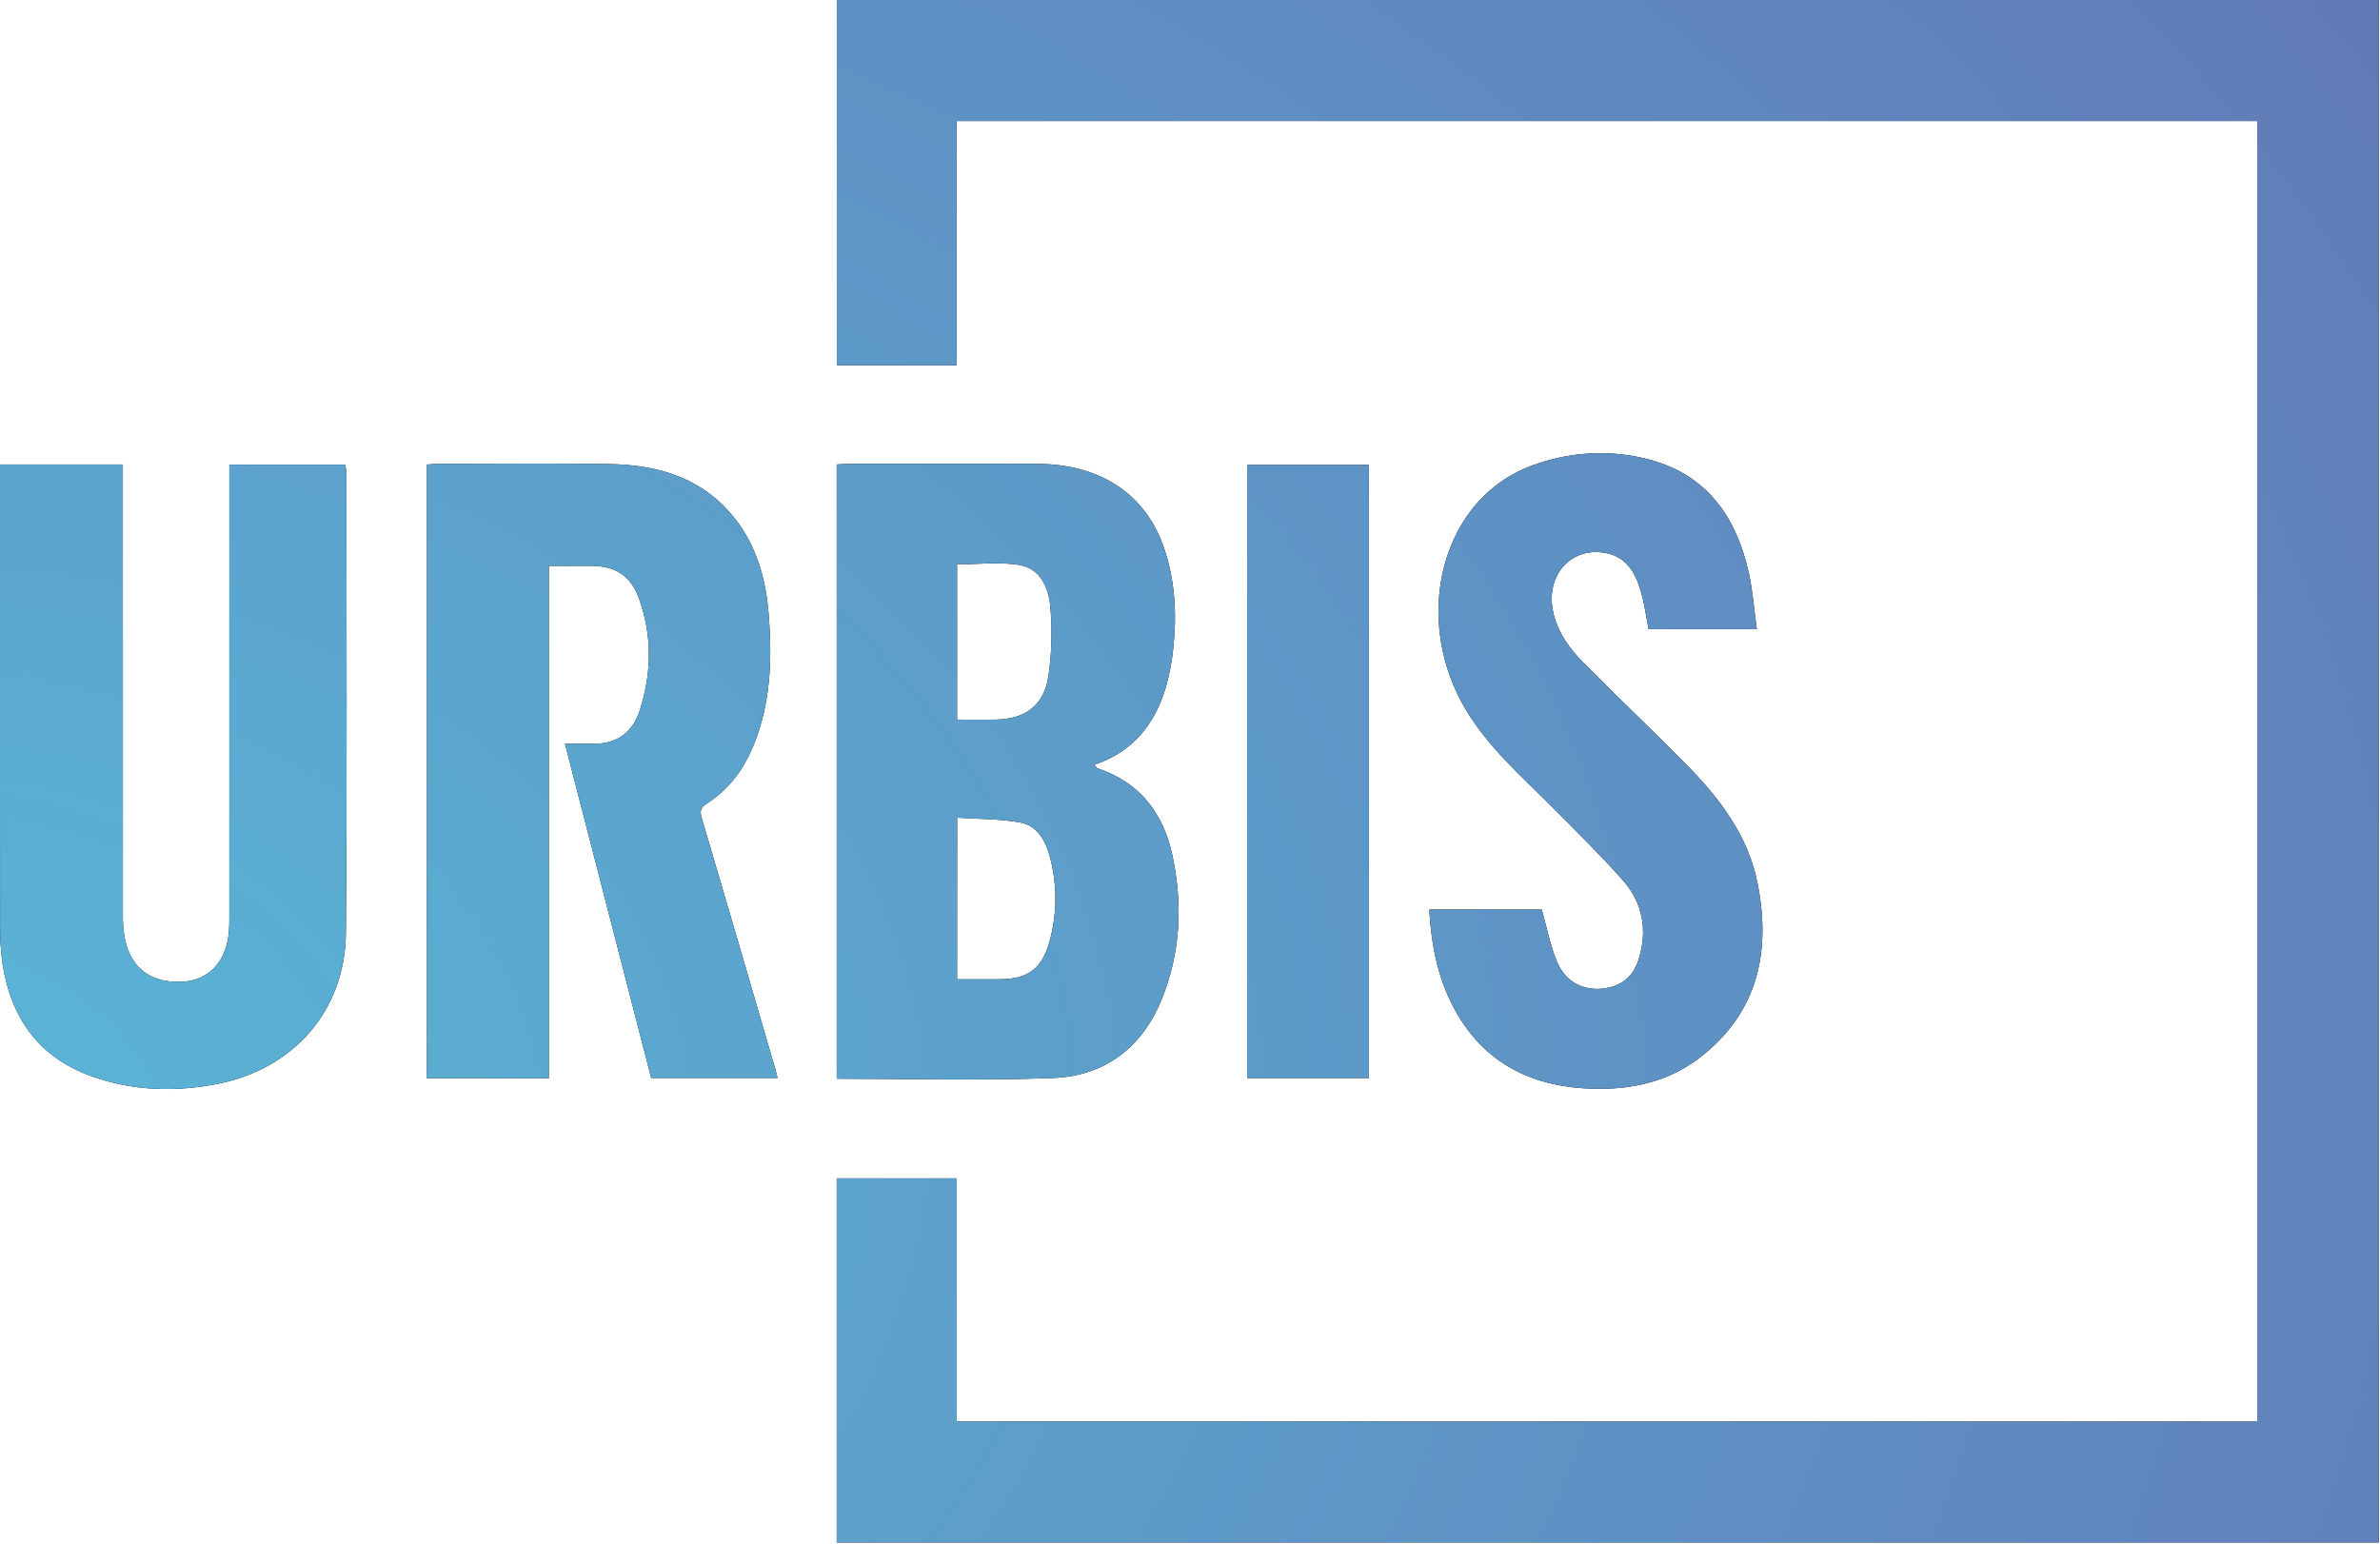<?xml version="1.0" encoding="UTF-8" standalone="no"?>
<!DOCTYPE svg PUBLIC "-//W3C//DTD SVG 1.1//EN" "http://www.w3.org/Graphics/SVG/1.1/DTD/svg11.dtd">
<svg width="100%" height="100%" viewBox="0 0 928 602" version="1.1" xmlns="http://www.w3.org/2000/svg" xmlns:xlink="http://www.w3.org/1999/xlink" xml:space="preserve" xmlns:serif="http://www.serif.com/" style="fill-rule:evenodd;clip-rule:evenodd;stroke-linejoin:round;stroke-miterlimit:2;">
    <path d="M880.11,554.34L880.11,47.18L373,47.18L373,142.41L326.27,142.41L326.27,0L927.55,0L927.55,601.49L326.25,601.49L326.25,459.49L373.06,459.49L373.06,554.3L880.11,554.34Z" style="fill-rule:nonzero;"/>
    <clipPath id="_clip1">
        <path d="M880.11,554.34L880.11,47.18L373,47.18L373,142.41L326.27,142.41L326.27,0L927.55,0L927.55,601.49L326.25,601.49L326.25,459.49L373.06,459.49L373.06,554.3L880.11,554.34Z" clip-rule="nonzero"/>
    </clipPath>
    <g clip-path="url(#_clip1)">
        <g transform="matrix(0.86,-0.185,0.328,0.897,-56.48,196.324)">
            <ellipse cx="590" cy="263" rx="691" ry="464" style="fill:url(#_Radial2);"/>
        </g>
    </g>
    <g>
        <path d="M326.25,181.12C327.86,181.03 329.32,180.87 330.77,180.87C355.27,180.87 379.77,180.79 404.27,180.87C428.77,180.95 446.42,192.4 453.7,213.2C458.17,225.99 458.91,239.27 457.5,252.63C456.985,257.918 455.98,263.147 454.5,268.25C450.2,282.58 441.57,293.2 426.77,298.2C427.31,298.89 427.52,299.46 427.88,299.58C444.52,305.13 453.74,317.26 457.2,333.83C461.2,352.83 460.32,371.63 452.95,389.72C445.26,408.59 430.69,419.6 410.57,420.37C382.64,421.45 354.63,420.65 326.26,420.65L326.25,181.12ZM373.17,381.86L389.9,381.86C400.49,381.81 406,378 409,367.91C412.195,357.014 412.354,345.45 409.46,334.47C407.83,328.09 404.68,322.02 397.82,320.75C389.82,319.26 381.56,319.42 373.2,318.85L373.17,381.86ZM373.17,280.61C378.49,280.61 383.28,280.67 388.07,280.61C399.62,280.46 406.95,275.28 408.77,263.88C410.085,254.891 410.347,245.78 409.55,236.73C408.99,229.48 405.75,221.86 397.85,220.4C389.95,218.94 381.53,220.08 373.17,220.08L373.17,280.61Z" style="fill-rule:nonzero;"/>
        <clipPath id="_clip3">
            <path d="M326.25,181.12C327.86,181.03 329.32,180.87 330.77,180.87C355.27,180.87 379.77,180.79 404.27,180.87C428.77,180.95 446.42,192.4 453.7,213.2C458.17,225.99 458.91,239.27 457.5,252.63C456.985,257.918 455.98,263.147 454.5,268.25C450.2,282.58 441.57,293.2 426.77,298.2C427.31,298.89 427.52,299.46 427.88,299.58C444.52,305.13 453.74,317.26 457.2,333.83C461.2,352.83 460.32,371.63 452.95,389.72C445.26,408.59 430.69,419.6 410.57,420.37C382.64,421.45 354.63,420.65 326.26,420.65L326.25,181.12ZM373.17,381.86L389.9,381.86C400.49,381.81 406,378 409,367.91C412.195,357.014 412.354,345.45 409.46,334.47C407.83,328.09 404.68,322.02 397.82,320.75C389.82,319.26 381.56,319.42 373.2,318.85L373.17,381.86ZM373.17,280.61C378.49,280.61 383.28,280.67 388.07,280.61C399.62,280.46 406.95,275.28 408.77,263.88C410.085,254.891 410.347,245.78 409.55,236.73C408.99,229.48 405.75,221.86 397.85,220.4C389.95,218.94 381.53,220.08 373.17,220.08L373.17,280.61Z" clip-rule="nonzero"/>
        </clipPath>
        <g clip-path="url(#_clip3)">
            <g transform="matrix(0.86,-0.185,0.328,0.897,-56.48,196.324)">
                <ellipse cx="590" cy="263" rx="691" ry="464" style="fill:url(#_Radial4);"/>
            </g>
        </g>
        <path d="M214,220.66L214,420.47L166.48,420.47L166.48,181.13C168.09,181.04 169.84,180.87 171.58,180.87C193.41,180.87 215.24,180.61 237.06,180.94C255.06,181.21 271.76,185.47 284.34,199.58C294.16,210.58 298.34,224.05 299.61,238.36C301.02,254.83 300.78,271.28 295.14,287.19C291.31,298.01 285.34,307.19 275.49,313.41C272.94,315.01 272.88,316.51 273.66,319.13C283.353,351.923 292.967,384.737 302.5,417.57C302.73,418.35 302.88,419.15 303.17,420.38L253.92,420.38L220.29,290C224.85,290 228.6,290.05 232.35,290C241.16,289.84 246.87,285 249.43,277.09C254.1,262.64 254.37,247.94 249.21,233.51C245.99,224.51 240.08,220.72 230.56,220.65C225.26,220.63 220,220.66 214,220.66Z" style="fill-rule:nonzero;"/>
        <clipPath id="_clip5">
            <path d="M214,220.66L214,420.47L166.48,420.47L166.48,181.13C168.09,181.04 169.84,180.87 171.58,180.87C193.41,180.87 215.24,180.61 237.06,180.94C255.06,181.21 271.76,185.47 284.34,199.58C294.16,210.58 298.34,224.05 299.61,238.36C301.02,254.83 300.78,271.28 295.14,287.19C291.31,298.01 285.34,307.19 275.49,313.41C272.94,315.01 272.88,316.51 273.66,319.13C283.353,351.923 292.967,384.737 302.5,417.57C302.73,418.35 302.88,419.15 303.17,420.38L253.92,420.38L220.29,290C224.85,290 228.6,290.05 232.35,290C241.16,289.84 246.87,285 249.43,277.09C254.1,262.64 254.37,247.94 249.21,233.51C245.99,224.51 240.08,220.72 230.56,220.65C225.26,220.63 220,220.66 214,220.66Z" clip-rule="nonzero"/>
        </clipPath>
        <g clip-path="url(#_clip5)">
            <g transform="matrix(0.86,-0.185,0.328,0.897,-56.48,196.324)">
                <ellipse cx="590" cy="263" rx="691" ry="464" style="fill:url(#_Radial6);"/>
            </g>
        </g>
        <path d="M0,181.12L47.91,181.12L47.91,356.18C47.818,359.668 48.109,363.156 48.78,366.58C51.34,377.99 59.41,383.58 71.51,382.8C81.43,382.12 88.06,375.08 89.21,363.9C89.389,361.905 89.462,359.902 89.43,357.9L89.43,181.17L134.56,181.17C134.826,182.196 135,183.243 135.08,184.3C135.08,244.11 135.35,303.93 134.87,363.74C134.62,393.9 114.66,416.74 84.99,422.63C68.2,425.95 51.5,425.44 35.33,419.55C15.08,412.19 4.33,396.92 1.03,376.1C0.296,370.997 -0.038,365.845 0.03,360.69C-0.03,302.897 -0.04,245.087 0,187.26L0,181.12Z" style="fill-rule:nonzero;"/>
        <clipPath id="_clip7">
            <path d="M0,181.12L47.91,181.12L47.91,356.18C47.818,359.668 48.109,363.156 48.78,366.58C51.34,377.99 59.41,383.58 71.51,382.8C81.43,382.12 88.06,375.08 89.21,363.9C89.389,361.905 89.462,359.902 89.43,357.9L89.43,181.17L134.56,181.17C134.826,182.196 135,183.243 135.08,184.3C135.08,244.11 135.35,303.93 134.87,363.74C134.62,393.9 114.66,416.74 84.99,422.63C68.2,425.95 51.5,425.44 35.33,419.55C15.08,412.19 4.33,396.92 1.03,376.1C0.296,370.997 -0.038,365.845 0.03,360.69C-0.03,302.897 -0.04,245.087 0,187.26L0,181.12Z" clip-rule="nonzero"/>
        </clipPath>
        <g clip-path="url(#_clip7)">
            <g transform="matrix(0.86,-0.185,0.328,0.897,-56.48,196.324)">
                <ellipse cx="590" cy="263" rx="691" ry="464" style="fill:url(#_Radial8);"/>
            </g>
        </g>
        <path d="M685,245.33L642.81,245.33C641.94,240.96 641.27,235.69 639.81,230.65C637.81,223.75 634.56,217.5 626.65,215.77C613.08,212.77 602.72,223.83 605.48,238.07C607.11,246.47 612,252.99 617.77,258.81C631.02,272.17 644.71,285.11 657.91,298.53C670.77,311.61 681.71,326.14 685.34,344.61C690.59,371.36 685.34,395.05 662.68,412.49C650.59,421.8 636.25,424.95 621.31,424.57C598.82,423.99 580.17,415.73 568.31,395.57C561.06,383.27 558.15,369.73 557.31,354.68L601.15,354.68C603.06,361.34 604.4,368.58 607.15,375.19C610.86,383.93 619.34,387.29 628.21,384.87C633.92,383.31 637.3,379.41 638.96,374.05C642.49,362.7 640.56,352.05 632.74,343.21C623.8,333.14 614.15,323.68 604.63,314.13C592.89,302.35 580.33,291.36 571.63,276.86C556.85,252.24 557.31,221.05 573.14,199.66C579.733,190.76 588.965,184.159 599.52,180.8C613.305,176.061 628.176,175.435 642.31,179C665.31,184.83 676.9,201.26 681.85,223.25C683.37,230 683.87,237 685,245.33Z" style="fill-rule:nonzero;"/>
        <clipPath id="_clip9">
            <path d="M685,245.33L642.81,245.33C641.94,240.96 641.27,235.69 639.81,230.65C637.81,223.75 634.56,217.5 626.65,215.77C613.08,212.77 602.72,223.83 605.48,238.07C607.11,246.47 612,252.99 617.77,258.81C631.02,272.17 644.71,285.11 657.91,298.53C670.77,311.61 681.71,326.14 685.34,344.61C690.59,371.36 685.34,395.05 662.68,412.49C650.59,421.8 636.25,424.95 621.31,424.57C598.82,423.99 580.17,415.73 568.31,395.57C561.06,383.27 558.15,369.73 557.31,354.68L601.15,354.68C603.06,361.34 604.4,368.58 607.15,375.19C610.86,383.93 619.34,387.29 628.21,384.87C633.92,383.31 637.3,379.41 638.96,374.05C642.49,362.7 640.56,352.05 632.74,343.21C623.8,333.14 614.15,323.68 604.63,314.13C592.89,302.35 580.33,291.36 571.63,276.86C556.85,252.24 557.31,221.05 573.14,199.66C579.733,190.76 588.965,184.159 599.52,180.8C613.305,176.061 628.176,175.435 642.31,179C665.31,184.83 676.9,201.26 681.85,223.25C683.37,230 683.87,237 685,245.33Z" clip-rule="nonzero"/>
        </clipPath>
        <g clip-path="url(#_clip9)">
            <g transform="matrix(0.86,-0.185,0.328,0.897,-56.48,196.324)">
                <ellipse cx="590" cy="263" rx="691" ry="464" style="fill:url(#_Radial10);"/>
            </g>
        </g>
        <rect x="486.28" y="181.3" width="47.47" height="239.08" style="fill-rule:nonzero;"/>
        <clipPath id="_clip11">
            <rect x="486.28" y="181.3" width="47.47" height="239.08" clip-rule="nonzero"/>
        </clipPath>
        <g clip-path="url(#_clip11)">
            <g transform="matrix(0.86,-0.185,0.328,0.897,-56.48,196.324)">
                <ellipse cx="590" cy="263" rx="691" ry="464" style="fill:url(#_Radial12);"/>
            </g>
        </g>
    </g>
    <defs>
        <radialGradient id="_Radial2" cx="0" cy="0" r="1" gradientUnits="userSpaceOnUse" gradientTransform="matrix(1382,0,0,928,-101,263)"><stop offset="0" style="stop-color:rgb(89,184,216);stop-opacity:1"/><stop offset="1" style="stop-color:rgb(98,118,181);stop-opacity:1"/></radialGradient>
        <radialGradient id="_Radial4" cx="0" cy="0" r="1" gradientUnits="userSpaceOnUse" gradientTransform="matrix(1382,0,0,928,-101,263)"><stop offset="0" style="stop-color:rgb(89,184,216);stop-opacity:1"/><stop offset="1" style="stop-color:rgb(98,118,181);stop-opacity:1"/></radialGradient>
        <radialGradient id="_Radial6" cx="0" cy="0" r="1" gradientUnits="userSpaceOnUse" gradientTransform="matrix(1382,0,0,928,-101,263)"><stop offset="0" style="stop-color:rgb(89,184,216);stop-opacity:1"/><stop offset="1" style="stop-color:rgb(98,118,181);stop-opacity:1"/></radialGradient>
        <radialGradient id="_Radial8" cx="0" cy="0" r="1" gradientUnits="userSpaceOnUse" gradientTransform="matrix(1382,0,0,928,-101,263)"><stop offset="0" style="stop-color:rgb(89,184,216);stop-opacity:1"/><stop offset="1" style="stop-color:rgb(98,118,181);stop-opacity:1"/></radialGradient>
        <radialGradient id="_Radial10" cx="0" cy="0" r="1" gradientUnits="userSpaceOnUse" gradientTransform="matrix(1382,0,0,928,-101,263)"><stop offset="0" style="stop-color:rgb(89,184,216);stop-opacity:1"/><stop offset="1" style="stop-color:rgb(98,118,181);stop-opacity:1"/></radialGradient>
        <radialGradient id="_Radial12" cx="0" cy="0" r="1" gradientUnits="userSpaceOnUse" gradientTransform="matrix(1382,0,0,928,-101,263)"><stop offset="0" style="stop-color:rgb(89,184,216);stop-opacity:1"/><stop offset="1" style="stop-color:rgb(98,118,181);stop-opacity:1"/></radialGradient>
    </defs>
</svg>

